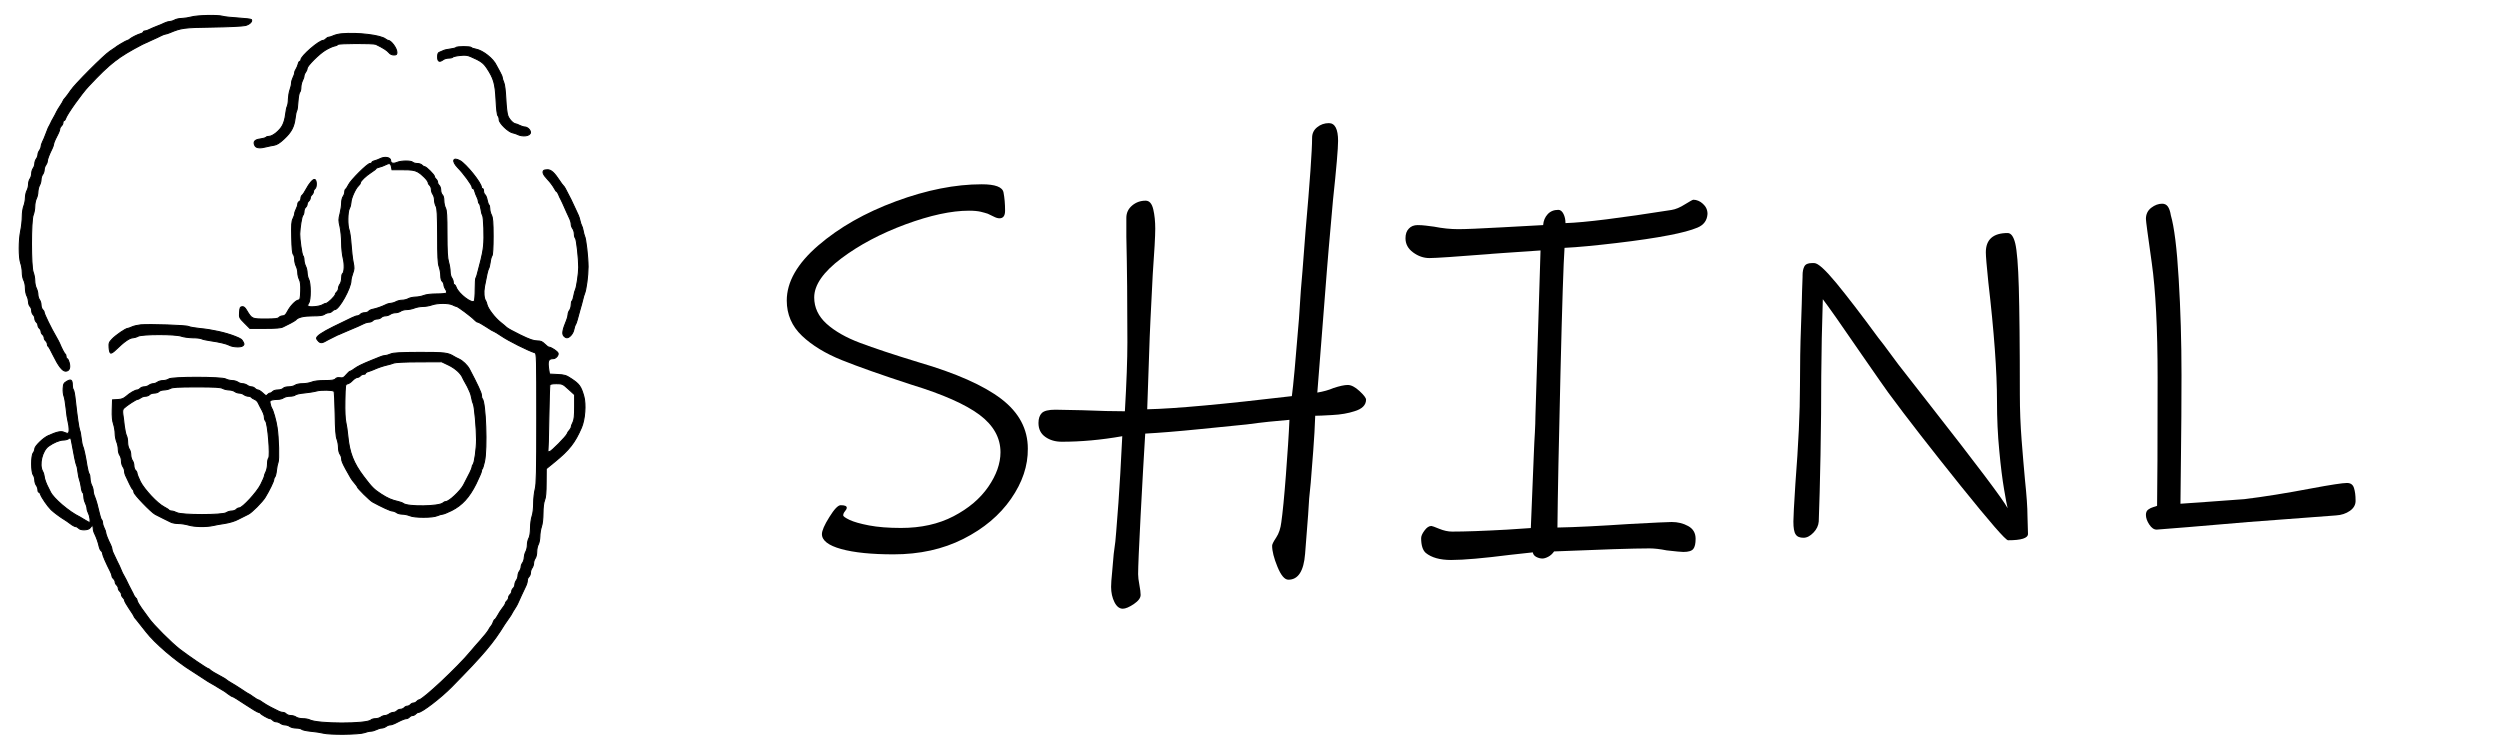 <?xml version="1.0" encoding="utf-8"?>
<!-- Generator: Adobe Illustrator 23.0.0, SVG Export Plug-In . SVG Version: 6.00 Build 0)  -->
<svg version="1.1" id="Layer_1" xmlns="http://www.w3.org/2000/svg" xmlns:xlink="http://www.w3.org/1999/xlink" x="0px" y="0px"
	 viewBox="0 0 2395.6 722.7" style="enable-background:new 0 0 2395.6 722.7;" xml:space="preserve">
<style type="text/css">
	.st0{stroke:#000000;stroke-width:10;stroke-miterlimit:10;}
</style>
<g transform="translate(0,1000) scale(0.1,-0.1)">
	<path class="st0" d="M1833.3,9837.3c-25-7-65-13-90-14c-25,0-56-7-70-15s-35-14-47-15c-12,0-34-6-50-14c-15-8-48-22-73-31
		c-25-10-57-23-72-31c-14-8-33-14-42-14s-16-4-16-9s-10-13-22-16c-33-9-90-38-106-52c-7-7-18-13-23-13c-9,0-109-59-119-70
		c-3-3-25-18-50-34c-57-37-338-318-376-377c-16-24-39-55-51-69c-13-14-23-28-23-32s-12-24-26-45s-30-47-35-58c-9-20-16-32-37-70
		c-7-11-15-27-18-35s-10-22-15-30c-10-16-11-20-36-85c-8-22-21-53-29-68c-8-16-14-36-14-46c0-9-7-26-15-37c-8-10-15-28-15-40
		c0-11-7-29-15-40c-8-10-15-31-15-45s-7-34-15-45c-8-10-15-33-15-50c0-16-7-39-15-50c-8-10-15-35-15-54s-7-46-15-60s-14-44-15-68
		c0-23-7-59-15-79c-8-19-15-65-15-102c0-36-7-98-15-136c-19-90-19-257,0-310c8-22,15-62,15-90c0-27,7-61,15-75c8-14,15-47,15-75
		c0-27,7-61,15-75s14-39,15-56c0-17,7-37,15-44s15-25,15-40s7-33,15-40s15-23,15-35s7-28,15-35s15-20,15-30s7-23,15-30s15-20,15-30
		s7-23,15-30s15-20,15-30s7-23,15-30s15-21,15-30c0-10,4-20,8-22c5-1,26-39,47-83c52-106,90-155,120-155c35,0,48,31,35,80
		c-6,22-15,40-20,40c-6,0-10,9-10,19c0,11-4,22-9,25c-8,5-32,51-55,106c-3,8-18,35-32,60c-47,80-114,218-114,233c0,8-7,20-15,27
		s-15,27-15,44s-7,40-15,50c-8,11-15,34-15,50c0,17-7,44-15,60c-8,15-15,48-15,72c0,25-7,61-15,81c-22,52-22,497,0,550
		c8,19,15,56,15,82c0,25,7,59,15,75c8,15,15,45,15,65c1,20,7,47,15,61s15,39,15,55c0,17,7,39,15,49c8,11,15,31,15,45s7,35,15,45
		c8,11,15,28,15,38c0,17,18,65,46,121c8,16,14,35,14,42s8,28,17,47c9,18,22,45,30,60c7,14,13,33,13,41s7,20,15,27s15,21,15,31
		c0,11,4,19,9,19s13,9,16,20c13,42,155,241,221,311c208,221,281,278,514,400c8,4,47,22,85,39c39,17,83,38,98,46c16,8,33,14,39,14
		c5,0,24,6,41,13c110,46,134,50,412,54c149,2,289,9,313,15c40,10,69,38,58,57c-3,4-59,11-125,15s-135,11-153,17
		C2085.3,9857.3,1887.3,9853.3,1833.3,9837.3z"/>
	<path class="st0" d="M3273.3,9676.3c-25-2-59-10-77-18c-17-8-38-15-46-15s-20-7-27-15s-18-15-25-15c-41,0-215-151-215-186
		c0-8-4-14-10-14c-5,0-13-12-16-27c-4-16-13-37-20-48c-8-11-14-27-14-36s-7-30-15-45c-8-16-15-40-15-54s-7-43-15-65s-14-62-15-88
		c0-27-5-57-10-67c-6-11-13-47-17-81c-4-37-16-80-31-107c-28-50-93-102-128-102c-13,0-25-4-28-9c-4-5-28-12-56-16c-54-7-70-28-50-65
		c12-22,49-26,109-10c20,5,53,12,73,15c27,4,55,21,97,61c69,64,96,115,106,199c4,33,10,65,15,70c4,6,10,45,12,88c3,43,10,83,17,90
		c6,6,11,27,11,47c0,19,7,48,15,64c8,15,15,36,15,45c0,10,7,26,15,37c8,10,15,27,15,36c0,24,116,140,176,175c28,17,65,34,82,38
		c18,3,34,11,37,16c8,11,339,12,363,1c69-33,109-59,125-79c12-15,29-23,48-23c24,0,29,4,29,25c0,39-55,114-84,115c-5,0-17,6-25,13
		C3648.3,9663.3,3427.3,9690.3,3273.3,9676.3z"/>
	<path class="st0" d="M4369.3,9544.3c-3-4-28-11-55-14s-58-10-68-16c-10-5-26-12-35-15c-13-4-18-16-18-46c0-44,18-52,54-25
		c11,8,34,15,52,15s35,4,39,9c3,5,34,13,69,16c49,6,72,3,102-10c97-42,122-60,155-109c67-101,81-149,89-309c4-84,11-142,18-149
		s12-24,12-39c0-32,86-116,129-125c14-3,33-9,41-13c54-29,130-18,130,17c0,24-30,52-56,52c-10,0-32,7-48,15c-15,8-33,15-38,15
		c-21,0-63,43-75,78c-8,20-16,93-19,162c-4,75-11,138-20,157c-8,17-14,38-14,45c0,8-11,35-25,59s-28,51-32,59
		c-29,64-128,143-197,156c-20,3-39,10-42,15C4510.3,9556.3,4376.3,9556.3,4369.3,9544.3z"/>
	<path class="st0" d="M3642.3,8479.3c-14-7-37-16-52-20c-15-3-27-11-27-16c0-6-8-10-18-10c-24,0-185-160-206-205c-9-19-21-37-26-40
		c-6-3-10-16-10-29c0-12-7-31-15-42c-8-10-15-39-15-63s-7-70-15-102c-14-53-14-66,0-125c8-36,15-105,15-154s7-115,15-147
		c15-58,12-138-6-149c-5-3-9-22-9-43c0-20-7-46-15-57c-8-10-15-29-15-40c0-12-7-27-15-34s-15-18-15-24c0-16-72-86-88-86
		c-7,0-23-6-35-14c-29-18-135-27-140-11c-3,6,1,19,9,30c19,26,19,191-1,225c-8,14-14,41-15,61c0,20-7,50-15,65c-8,16-15,43-15,59
		c0,17-5,36-11,42c-10,10-31,162-30,208c2,63,19,167,29,177c6,6,12,24,12,39s7,32,15,39s15,20,15,30s7,23,15,30s15,20,15,30
		s7,23,15,30s15,20,15,30s7,23,16,30c17,15,16,81-3,87c-16,6-53-37-83-94c-14-27-31-52-37-56c-7-4-13-19-13-31c0-13-7-26-15-30
		c-8-3-15-14-15-25c0-10-7-32-15-47c-8-16-15-36-15-45s-7-30-16-48c-13-26-15-60-12-181c2-102,7-153,16-162c6-6,12-28,12-47
		c0-20,7-49,15-65c8-15,15-44,15-63s7-47,15-64c11-21,15-53,13-112c-3-73-5-82-23-86c-27-5-78-59-104-110c-16-30-27-41-45-41
		c-13,0-29-7-36-15c-10-12-38-15-129-15c-131,0-131,0-181,83c-16,28-28,37-44,35c-18-3-21-11-24-55c-3-50-2-52,48-102l51-51h145
		c104,0,154,4,172,14c15,7,47,24,72,36c25,13,47,27,50,30c19,26,75,40,163,40c66,0,99,4,113,15c10,8,29,15,40,15c12,0,27,7,34,15
		s18,15,25,15c40,0,155,207,155,278c0,14,8,46,17,70c14,38,15,52,4,105c-7,34-16,112-20,172c-4,61-13,123-19,138
		c-17,40-15,176,3,207c8,14,14,40,15,57c0,38,43,134,71,159c10,9,19,22,19,29c0,17,53,67,104,100c25,16,46,32,46,36s14,10,31,14
		s42,13,57,21c40,21,52,17,59-16l6-30h103c84,0,111-4,142-20c41-22,102-84,102-105c0-7,7-18,15-25s15-25,15-39c0-15,7-36,15-47
		c8-10,15-35,15-54s7-46,15-60c11-20,14-78,15-281c0-202,3-266,15-299c8-23,15-62,15-85c0-26,6-48,15-55c8-7,15-21,15-32
		c0-10,7-30,16-43s13-29,9-35c-3-6-44-10-94-10c-56,0-102-6-124-15c-20-8-56-15-79-15c-24-1-54-7-68-15s-41-15-60-15s-46-7-60-15
		s-36-14-48-15c-13,0-36-6-50-14c-36-18-91-37-124-43c-15-3-33-11-39-19s-24-14-39-14s-33-7-40-15s-20-15-29-15c-16,0-42-12-231-105
		c-105-52-160-89-160-109c0-7,9-21,20-31c21-19,36-16,90,16c8,5,22,12,30,15s22,10,30,15s22,12,30,15s29,11,45,19c17,7,48,21,70,30
		c64,26,108,46,138,61c16,8,39,14,52,14c12,0,28,7,35,15s25,15,40,15s33,7,40,15s25,15,39,15c15,0,36,7,47,15c10,8,33,15,50,15
		c16,0,39,7,50,15c10,8,36,15,57,15s54,7,74,15c19,8,56,15,82,15c25,0,64,7,86,15c53,19,162,19,199,0c15-8,33-15,38-15
		c12,0,147-101,172-129c11-12,24-21,31-21s43-20,81-45c37-25,71-45,75-45s36-19,71-43c67-46,253-139,321-161c16-5,17-44,17-628
		c0-518-3-632-15-678c-8-30-15-92-15-136c0-47-6-100-15-124c-8-23-15-75-15-114c-1-43-6-81-15-96c-8-14-15-43-15-65s-7-51-15-65
		s-14-39-15-56c0-16-7-39-15-50c-8-10-15-28-15-40c0-11-7-29-15-40c-8-10-15-30-15-44s-7-34-15-44c-8-11-15-30-15-42s-7-27-15-34
		s-15-20-15-30s-7-23-15-30s-15-20-15-30s-7-23-15-30s-15-18-15-24s-12-27-28-46c-15-19-36-52-47-73c-11-20-23-37-27-37
		c-3,0-10-10-14-22c-3-13-12-30-19-38c-8-8-20-27-27-41c-8-15-44-60-80-100c-36-41-78-88-92-106c-126-152-459-463-494-463
		c-5,0-15-7-22-15s-20-15-30-15s-23-7-30-15s-20-15-30-15s-23-7-30-15s-23-15-35-15s-28-7-35-15s-22-15-34-15c-11,0-30-7-40-15
		c-11-8-29-15-40-15c-12,0-30-7-40-15c-11-8-34-15-51-15s-36-5-43-12c-40-40-515-39-589,1c-12,6-41,11-65,11s-53,7-64,15
		c-10,8-33,15-50,15s-37,7-44,15s-21,15-32,15s-32,6-46,14c-15,7-47,24-72,36c-25,13-59,33-77,46c-17,13-36,24-41,24s-28,14-50,30
		c-23,17-44,30-46,30c-3,0-33,19-68,43c-35,23-79,51-98,61c-19,11-37,23-40,26c-3,4-17,13-31,21c-85,46-114,63-127,75
		c-7,8-17,14-21,14c-11,0-193,124-272,185c-80,62-254,236-294,294c-16,23-49,68-72,99c-23,32-42,65-42,74c-1,9-6,20-12,23
		c-5,4-14,17-20,28c-5,12-13,29-18,37s-19,35-31,60c-21,45-31,64-50,98c-6,9-13,24-16,32c-11,29-37,85-46,100c-4,8-11,22-14,30
		s-12,27-20,42c-8,14-14,33-14,41c0,9-6,28-14,44c-26,51-46,103-46,117c0,8-7,27-15,42c-8,16-15,38-15,49c0,12-4,25-10,31
		c-5,5-14,30-19,54c-16,72-33,133-47,167c-8,17-14,42-14,56s-7,38-15,53c-8,16-15,45-15,65c0,19-4,39-9,45c-5,5-14,38-20,74
		c-14,92-32,172-41,191c-5,9-11,42-15,75c-3,32-10,68-15,79c-8,21-23,122-41,285c-5,52-14,99-20,104c-5,6-9,24-9,40
		c0,53-13,62-52,39c-29-17-33-24-36-67c-2-27,2-61,8-76c6-14,15-67,20-116c4-49,13-107,19-129c13-50,14-102,1-110c-5-3-22,1-37,8
		c-28,15-68,7-153-31c-48-21-130-101-130-126c0-12-7-30-15-40c-21-27-20-183,0-210c8-11,15-34,15-50c0-17,7-40,15-50
		c8-11,15-30,15-43s4-23,9-23s13-9,16-20c9-29,69-116,102-148c26-25,92-74,131-97c9-5,33-22,53-37c20-16,44-28,52-28s20-7,27-15
		c19-23,97-20,112,5c17,27,28,25,28-6c0-14,6-38,14-52c18-36,37-91,43-124c3-15,11-33,19-39s14-19,14-28c0-14,34-92,76-174
		c8-16,14-34,14-42c0-7,7-18,15-25s15-20,15-30s7-23,15-30s15-20,15-30s7-23,15-30s15-20,15-30s7-23,15-30s15-19,15-26
		c0-8,20-43,45-80c25-36,45-68,45-72c0-4,14-23,31-42c16-19,54-67,84-106c84-110,287-283,443-379c9-6,44-28,77-50
		c68-45,91-60,120-75c11-6,34-19,50-30c17-11,37-23,45-27c8-3,31-19,51-35c20-15,41-28,47-28c5,0,60-34,121-75c62-41,118-75,126-75
		c7,0,15-4,17-8c5-11,77-52,92-52c8,0,19-7,26-15s22-15,34-15c11,0,30-7,40-15c11-8,31-15,45-15s35-7,45-15c11-8,38-15,61-15
		s46-5,53-12c6-6,47-15,89-19c43-4,96-12,118-18c61-16,341-13,390,4c22,8,51,15,65,15s38,7,54,15c15,8,38,15,50,15s31,7,42,15
		c10,8,27,15,37,15c11,0,31,6,45,13c15,8,42,21,60,30c19,9,42,17,52,17c9,0,23,7,30,15s20,15,30,15s23,7,30,15s19,15,26,15
		c33,0,216,140,319,245c306,311,397,419,508,600c7,11,24,36,38,55s29,42,32,50c4,8,16,29,27,45c11,17,23,37,26,45
		c8,20,63,138,80,173c8,16,14,39,14,52c0,12,7,28,15,35s15,24,15,39c0,14,7,35,15,45c8,11,15,32,15,46s7,35,15,46c8,10,15,39,15,64
		s7,56,15,70s14,48,15,76c0,28,7,71,15,94c9,25,15,78,15,130c0,55,6,101,15,123c11,26,15,74,15,169l1,133l80,65
		c141,115,195,184,258,330c33,78,44,222,22,300c-27,94-43,117-121,168c-48,32-64,37-131,40l-77,4l-6,37c-14,88-6,111,43,111
		c24,0,53,34,45,53c-6,17-67,57-87,57c-7,0-25,14-41,30c-24,24-38,30-73,30c-32,0-73,14-159,56c-64,31-124,64-133,73s-35,30-57,48
		c-53,41-120,129-130,168c-4,17-10,35-14,40c-16,20-21,81-11,135c20,109,33,165,41,175c4,6,10,32,14,59c3,27,11,55,17,62
		c7,8,11,77,11,186c0,138-4,179-16,203c-9,17-16,44-16,62c0,17-4,34-9,37c-5,4-12,24-16,45c-4,22-13,45-21,52c-8,6-14,22-14,35
		s-4,24-10,24c-5,0-10,5-10,11c0,42-148,226-207,257c-67,36-80-5-21-66c57-58,138-169,138-188c0-8,4-14,10-14c5,0,13-12,16-27
		c4-15,13-38,20-52c8-14,14-34,14-43s4-19,9-22s12-27,16-53c4-27,10-52,15-58c12-16,19-214,10-295c-4-41-16-102-25-135
		s-22-83-29-112c-6-28-15-55-19-59s-7-53-7-108c0-56-4-107-9-114c-19-31-150,68-173,131c-5,15-14,27-19,27s-9,10-9,23
		c0,12-7,31-15,41c-8,11-15,38-15,61s-7,64-15,91c-11,37-15,103-15,269c0,175-3,226-15,249c-8,15-15,47-15,71c0,26-6,47-15,55
		c-8,7-15,27-15,45c0,18-7,38-15,45s-15,20-15,30s-7,23-15,30s-15,18-15,25c0,16-79,95-95,95c-7,0-18,7-25,15s-27,15-44,15
		c-18,0-37,5-44,12c-16,16-109,16-150-1c-38-16-62-9-62,18C3743.3,8492.3,3686.3,8502.3,3642.3,8479.3z M5448.3,6270.3l58-53v-115
		c0-88-4-124-16-149c-10-18-17-39-17-46s-7-19-15-28c-8-8-19-24-23-36c-10-26-152-170-168-170c-7,0-14-3-17-7c-2-5-2-1,0,7
		s7,152,9,320c3,168,7,311,10,318c2,8,24,12,62,12C5388.3,6323.3,5392.3,6321.3,5448.3,6270.3z M715.3,5613.3c7-36,16-69,19-75
		c4-5,10-35,13-65c4-30,11-64,16-75s11-41,15-67c3-26,10-50,16-53c5-4,9-21,9-38c0-18,7-45,15-61c8-15,15-38,15-50c0-11,7-34,15-50
		c14-27,21-86,10-86c-3,0-22,10-43,23c-20,13-44,27-52,31c-101,48-254,179-281,240c-5,12-13,28-18,36c-19,34-41,92-41,113
		c-1,12-7,33-15,47c-36,64-4,198,58,242c48,34,105,58,141,58c18,0,41,6,52,14c18,14,20,11,31-52
		C697.3,5708.3,708.3,5649.3,715.3,5613.3z"/>
	<path class="st0" d="M5210.3,8366.3c-16-15-4-42,36-84c23-24,51-61,62-81c11-21,23-38,26-38c4,0,12-12,18-27c6-16,15-35,20-43
		c8-14,20-41,58-127c9-21,22-50,30-65c7-14,13-37,13-50c0-12,7-32,15-42c8-11,15-34,15-51s5-36,11-42c11-11,31-195,31-278
		c0-56-20-193-31-213c-5-9-12-36-16-59c-4-24-11-45-16-49c-5-3-9-20-9-38s-7-41-15-52c-8-10-15-29-15-41s-6-37-14-55
		c-37-89-44-127-29-148c8-11,22-20,32-20c26,0,60,41,67,80c4,19,10,40,15,45c4,6,13,29,18,50c6,22,17,65,26,95s21,73,26,95
		s12,47,16,55c17,39,35,174,35,260c0,93-21,275-34,295c-3,6-9,28-13,50s-11,45-15,50c-4,6-11,26-15,45s-11,41-15,50
		c-4,8-18,38-30,65c-19,45-60,127-96,194c-7,13-16,27-21,30c-4,3-20,24-34,46c-50,76-81,105-115,105
		C5230.3,8373.3,5213.3,8370.3,5210.3,8366.3z"/>
	<path class="st0" d="M1348.3,6887.3c-27-3-64-11-82-19c-17-8-36-15-42-15c-19,0-114-65-149-102c-30-31-33-40-30-83c2-27,8-50,15-52
		c7-3,28,11,46,29c83,81,136,118,169,118c13,1,34,7,48,15c36,20,358,21,415,0c22-8,71-14,108-15c38,0,76-4,86-10c10-5,49-14,87-19
		c79-11,151-28,177-42c32-18,110-22,129-7c15,11,16,17,5,37c-13,26-22,32-77,54c-91,36-221,65-340,76c-47,5-95,13-106,19
		C1785.3,6883.3,1438.3,6894.3,1348.3,6887.3z"/>
	<path class="st0" d="M3744.3,6608.3c-18-8-42-15-53-15s-34-6-51-14c-18-7-52-21-77-31c-96-39-136-59-166-81c-17-13-35-24-41-24
		c-5,0-22-15-38-34c-24-29-33-33-60-29c-21,3-35,0-44-11c-11-12-33-16-103-16c-56,0-102-5-125-15c-19-8-59-15-87-15
		c-30,0-60-6-72-15c-10-8-38-15-60-15c-24,0-47-6-54-15c-7-8-29-15-50-15s-43-7-50-15s-18-15-25-15s-18-7-25-15c-12-14-17-12-45,15
		c-17,16-38,30-47,30c-8,0-21,7-28,15s-22,15-34,15c-11,0-30,7-40,15c-11,8-31,15-45,15s-35,7-45,15c-11,8-36,15-55,15
		c-20,1-47,7-61,15c-37,21-517,22-546,0c-10-8-35-15-54-15s-44-7-54-15c-11-8-29-15-41-15s-30-7-41-15c-10-8-31-15-45-15
		c-15,0-32-7-39-15s-19-15-27-15c-21,0-72-30-108-62c-23-20-42-28-80-30l-50-3l-3-94c-2-65,2-108,13-139c8-25,15-65,15-89
		s7-60,15-80c8-19,15-52,15-72c0-21,7-46,15-57c8-10,15-35,15-55c0-19,7-44,15-55c8-10,15-30,15-42c0-13,6-36,14-50
		c7-15,23-48,35-74s26-50,32-53c5-4,9-15,9-25c0-20,163-190,204-212c13-7,46-24,73-37c26-13,60-30,75-37c14-8,48-14,75-14
		c26,0,70-7,97-15c56-17,170-19,236-4c25,6,70,14,100,18c54,8,110,25,140,42c8,5,22,12,30,15s22,10,30,15s24,13,36,18
		c30,13,136,119,162,163c38,62,82,152,82,169c0,8,5,20,10,25c6,6,13,35,16,65s10,63,15,74c12,24,6,238-9,335c-9,64-38,166-52,185
		c-4,6-11,24-14,41c-6,27-4,32,16,38c13,3,39,6,58,6s44,7,54,15c11,8,38,15,61,15s47,6,53,13c7,6,45,15,85,18c40,4,92,12,117,19
		c46,12,154,10,167-3c4-4,9-101,11-215c2-148,7-218,18-245c8-20,14-57,14-80c0-24,7-52,15-63c8-10,15-30,15-42c0-21,8-41,41-102
		c43-79,55-99,80-128c16-18,29-36,29-40c0-12,120-131,148-146c84-46,171-86,188-86c11,0,29-7,40-15c10-8,35-15,55-15s53-7,72-15
		c24-10,70-15,132-15s108,5,132,15c19,8,43,15,52,15s47,16,86,35c100,51,168,125,233,255c28,58,52,112,52,121s3,19,8,23
		c4,4,13,35,21,69c28,123,12,569-21,603c-5,4-8,19-8,34c0,22-38,103-116,251c-20,37-63,78-99,95c-16,7-37,18-45,23
		c-61,38-85,41-332,41C3831.3,6622.3,3771.3,6619.3,3744.3,6608.3z M4297.3,6502.3c64-31,118-78,136-122c6-12,15-31,22-42
		c23-41,28-50,34-65c3-8,9-22,14-31s12-34,16-55c3-22,11-47,16-58c12-21,31-239,31-341c0-87-19-225-33-239c-5-5-10-17-10-26
		c0-13-25-65-82-172c-31-58-139-158-170-158c-8,0-19-5-26-12c-35-35-339-39-380-6c-7,6-29,14-50,19c-57,12-102,31-163,71
		c-67,43-92,68-167,168c-98,129-137,230-152,390c-4,47-13,105-19,130c-7,28-11,107-9,205c3,154,4,160,24,163c12,2,34,16,49,33
		c16,16,36,29,46,29c9,0,22,7,29,15s21,15,31,15c11,0,19,4,19,9s10,13,23,16c12,4,36,12,52,19c44,20,95,37,135,46c19,4,46,12,60,18
		c15,6,113,11,242,11l217,1L4297.3,6502.3z M2133.3,6278.3c14-8,41-14,61-15c19,0,44-7,55-15c10-8,30-15,44-15s34-7,44-15
		c11-8,30-15,42-15c13,0,26-5,29-11c4-5,18-14,31-19s29-20,34-32c6-13,14-30,19-38c29-51,41-81,41-102c0-13,5-29,12-36
		c21-21,47-337,29-355c-6-6-11-31-11-56c0-26-7-59-15-75c-8-15-15-34-15-42c0-7-16-43-35-81c-37-74-175-223-205-223
		c-10,0-23-7-30-15s-26-15-42-15s-40-7-53-16c-36-24-427-24-473,0c-17,9-40,16-51,16s-22,4-25,9s-25,19-48,31
		c-64,33-187,165-226,240c-17,36-32,72-32,81s-7,22-15,29s-15,27-15,44s-7,40-15,50c-8,11-15,36-15,55c0,20-7,45-15,55
		c-8,11-15,40-15,64s-5,53-12,65c-6,12-15,54-20,92c-4,39-10,89-14,112c-4,32-2,46,10,58c25,25,117,85,130,85c7,0,21,7,32,15
		c10,8,31,15,45,15c15,0,32,7,39,15s27,15,45,15s38,7,45,15s29,15,49,15c20,1,47,7,61,15c20,11,73,14,250,14
		S2113.3,6289.3,2133.3,6278.3z"/>
</g>
<g>
	<path d="M968.8,478c-10.9,15.7-26.1,28.5-45.7,38.4c-19.6,9.9-41.9,14.8-66.9,14.8c-21.1,0-37.8-1.7-50.1-5.1
		c-12.3-3.4-18.5-8.2-18.5-14.3c0-3.2,2.3-8.7,7.1-16.3c4.7-7.6,8.3-11.4,10.9-11.4c3.9,0,5.8,0.8,5.8,2.4c0,1-0.6,2.1-1.7,3.4
		c-1.1,1.3-1.7,2.6-1.7,3.9c0,1,2,2.4,6.1,4.4c4.1,1.9,10.3,3.7,18.7,5.3c8.4,1.6,18.6,2.4,30.6,2.4c19.1,0,35.9-3.7,50.3-11.2
		c14.4-7.5,25.5-16.9,33.3-28.2c7.8-11.3,11.7-22.4,11.7-33.1c0-13.9-6.7-25.9-20.2-36c-13.5-10-35.1-19.6-64.9-28.7
		c-28.9-9.4-51.2-17.3-66.9-23.6c-15.7-6.3-28.5-14.1-38.2-23.3c-9.7-9.2-14.6-20.5-14.6-33.8c0-17.8,10-35.4,30.2-52.8
		c20.1-17.3,44.9-31.4,74.4-42.3c29.5-10.9,56.9-16.3,82.2-16.3c13,0,19.9,2.6,20.9,7.8c1,5.2,1.5,11,1.5,17.5
		c0,4.9-1.8,7.3-5.4,7.3c-1.6,0-3.5-0.6-5.6-1.7c-2.1-1.1-4-2-5.6-2.7c-1.9-0.6-4.2-1.3-6.8-1.9c-2.6-0.6-6.3-1-11.2-1
		c-16.9,0-37.1,4.4-60.8,13.1c-23.7,8.8-44.2,19.6-61.5,32.6c-17.3,13-26,25.5-26,37.4c0,9.7,4,18.2,11.9,25.3
		c7.9,7.1,18.6,13.2,31.9,18.2c13.3,5,32.1,11.3,56.4,18.7c35.7,10.4,62,22.1,79,35c17,13,25.5,28.9,25.5,47.7
		C985.1,446.3,979.7,462.3,968.8,478z"/>
	<path d="M1297.8,394.1c-5.8,1.9-12.9,3.2-21.2,3.6c-8.3,0.5-13.7,0.7-16.3,0.7c-0.3,10.1-1,21.2-1.9,33.6
		c-1,12.3-1.8,22.5-2.4,30.6l-1.5,15.1l-1,15.6l-2.9,37.4c-1.3,16.5-6.6,24.8-16,24.8c-3.6,0-7.1-4.1-10.5-12.4
		c-3.4-8.3-5.1-15-5.1-20.2c0-1.3,1.3-3.9,3.9-7.8c2.6-3.9,4.2-8.8,4.9-14.6c1.3-9.1,2.8-24.2,4.4-45.2c1.6-21.1,2.8-38.7,3.4-53
		c-12.6,1-26.3,2.4-40.9,4.4c-6.5,0.7-21.1,2.1-43.8,4.4c-22.7,2.3-40.5,3.7-53.5,4.4c-1.3,21.4-2.8,47.5-4.4,78.3
		c-1.6,30.8-2.4,49.6-2.4,56.4c0,2.6,0.4,6,1.2,10.2c0.8,4.2,1.2,7.5,1.2,9.7c0,2.9-2.2,5.8-6.6,8.8c-4.4,2.9-7.9,4.4-10.5,4.4
		c-3.2,0-5.9-2.1-8-6.3c-2.1-4.2-3.2-9.1-3.2-14.6c0-2.9,0.3-7.7,1-14.3c0.6-6.6,1.1-12.4,1.5-17.3c1.3-8.8,2.1-15.9,2.4-21.4
		c1.6-19.1,2.9-37.6,3.9-55.4c1-17.8,1.6-29.8,1.9-36c-20.4,3.6-39.7,5.3-57.9,5.3c-6.2,0-11.4-1.5-15.8-4.6
		c-4.4-3.1-6.6-7.5-6.6-13.4c0-4.2,1.1-7.4,3.2-9.5c2.1-2.1,6.4-3.2,12.9-3.2l25.8,0.5c16.9,0.7,30.5,1,40.9,1
		c1.6-27.6,2.4-49.6,2.4-66.1c0-37.6-0.3-71.3-1-101.2v-18c0-4.9,1.9-8.8,5.6-11.9c3.7-3.1,8-4.6,12.9-4.6c3.6,0,6,2.8,7.3,8.3
		c1.3,5.5,1.9,11.7,1.9,18.5c0,7.1-0.8,21.7-2.4,43.8c-1.9,37.6-2.9,57.6-2.9,59.8l-2.4,69.5c27.2-0.6,73.4-4.9,138.6-12.6
		c1.3-9.4,3.6-34,6.8-73.9c1.3-21.1,2.4-36.5,3.4-46.2l2.9-37.9c4.2-47.7,6.3-77.5,6.3-89.5c0-4.2,1.6-7.6,4.9-10.2
		c3.2-2.6,7-3.9,11.2-3.9c5.8,0,8.8,5.7,8.8,17c0,7.1-1.6,26.1-4.9,56.9c-3.6,40.2-5.5,62.6-5.8,67.1c-1.9,25-3.8,48.8-5.6,71.5
		c-1.8,22.7-3,37.9-3.6,45.7c5.8-1,11-2.4,15.6-4.4c5.8-1.9,10.4-2.9,13.6-2.9c3.2,0,7,1.9,11.2,5.8c4.2,3.9,6.3,6.6,6.3,8.3
		C1309,388.1,1305.3,391.9,1297.8,394.1z"/>
	<path d="M1626.6,218.1c-6.2,2.6-15.2,5-27.2,7.3c-13.3,2.6-30.2,5.1-50.6,7.5s-37,4-49.6,4.6c-1,13.9-2.3,54.2-3.9,120.6
		c-1.6,66.5-2.6,115.6-2.9,147.4c17.5-0.3,40.5-1.5,69.1-3.4c24-1.3,37.4-1.9,40.4-1.9c5.8,0,11.1,1.3,15.8,3.9
		c4.7,2.6,7.1,6.6,7.1,12.2c0,4.5-0.7,7.8-2.2,9.7c-1.5,1.9-4.6,2.9-9.5,2.9c-1.9,0-7.3-0.5-16-1.5c-6.5-1.3-12-1.9-16.5-1.9
		c-15.2,0-45.7,1-91.4,2.9c-1.6,2.3-3.5,4-5.6,5.1c-2.1,1.1-4,1.7-5.6,1.7c-1.9,0-3.9-0.5-5.8-1.5s-3.1-2.4-3.4-4.4l-21.9,2.4
		c-25.3,3.2-44.1,4.9-56.4,4.9c-10.7,0-18.8-2.3-24.3-6.8c-2.9-2.6-4.4-7.3-4.4-14.1c0-1.9,1-4.4,3.2-7.3c2.1-2.9,4.3-4.4,6.6-4.4
		c0.6,0,3.2,0.9,7.5,2.7c4.4,1.8,8.5,2.7,12.4,2.7c12,0,29.7-0.6,53-1.9l22.4-1.5l2.9-71.5c0.3-7.5,0.6-14.2,1-20.2
		c0.3-6,0.5-11.1,0.5-15.3l4.9-159c-33.7,2.3-49.8,3.4-48.1,3.4c-33.1,2.6-52.5,3.9-58.4,3.9c-5.5,0-10.7-1.8-15.6-5.4
		c-4.9-3.6-7.3-8.1-7.3-13.6c0-3.9,1-7,3.2-9.2c2.1-2.3,4.9-3.4,8.5-3.4c2.6,0,5.2,0.2,7.8,0.5c2.6,0.3,5.2,0.7,7.8,1
		c8.1,1.6,15.9,2.4,23.3,2.4c7.1,0,20.7-0.6,40.9-1.7c20.1-1.1,33.6-1.9,40.4-2.2c0.3-4.2,1.8-7.7,4.4-10.5c2.6-2.8,6-4.1,10.2-4.1
		c1.9,0,3.6,1.3,4.9,3.9c1.3,2.6,1.9,5.5,1.9,8.8c18.8-0.6,52.7-4.9,101.6-12.6c3.9-0.6,8.2-2.4,12.9-5.4c4.7-2.9,7.4-4.4,8-4.4
		c3.2,0,6.3,1.3,9.2,3.9c2.9,2.6,4.4,5.8,4.4,9.7C1635.8,211.1,1632.8,215.5,1626.6,218.1z"/>
	<path d="M1924.2,517.7c-2.3,0-17.4-17.4-45.5-52.3c-28-34.9-51.2-64.6-69.3-89.2c-2.6-3.6-10.9-15.4-24.8-35.5
		c-20.4-29.8-33.1-47.8-37.9-54l-1,37.4l-0.5,36.5c0,23-0.2,48-0.7,74.9c-0.5,26.9-1.1,48.3-1.7,64.2c-0.3,3.9-2,7.5-5.1,10.7
		c-3.1,3.2-6.2,4.9-9.5,4.9c-3.6,0-6.1-1-7.5-3.2c-1.5-2.1-2.2-6.2-2.2-12.4c0-3.9,0.6-15.9,1.9-36c2.9-37.3,4.4-68.6,4.4-93.9
		c0-20.1,0.3-39.2,1-57.1c0.6-18,1-29.1,1-33.3l0.5-14.1v-1.5c0-3.6,0.6-6.4,1.7-8.5c1.1-2.1,3.5-3.2,7.1-3.2h2.4
		c3.6,0,10.6,6.4,21.2,19.2c10.5,12.8,23.9,30.2,40.1,52.3c3.6,4.5,7,9,10.2,13.4c3.2,4.4,6.3,8.5,9.2,12.4
		c18.5,23.7,28.2,36.2,29.2,37.4c46,58.7,71.2,92.1,75.4,100.2c-0.7-2.6-1.8-8.6-3.4-18c-1.6-9.4-3.2-21.7-4.6-37
		c-1.5-15.2-2.2-31-2.2-47.2c0-28.9-2.8-67-8.3-114.3c-1.6-15.6-2.4-25.1-2.4-28.7c0-12.3,7-18.5,20.9-18.5c3.2,0,5.7,3.3,7.3,10
		c1.6,6.6,2.8,20.7,3.4,42.1c0.6,21.4,1,55.6,1,102.6c0,14.9,0.6,29.5,1.7,43.8c1.1,14.3,2.2,26.9,3.2,37.9
		c1.6,15.2,2.4,26.7,2.4,34.5l0.5,17.5C1943.2,515.7,1936.9,517.7,1924.2,517.7z"/>
	<path d="M2251.8,489.5c-3.7,2.6-8.2,4.1-13.4,4.4l-83.7,6.3l-57.9,4.9l-30.2,2.4c-2.6,0-4.9-1.6-7.1-4.9c-2.1-3.2-3.2-6.3-3.2-9.2
		c0-2.3,0.7-4,2.2-5.1c1.5-1.1,3.1-1.9,4.9-2.4c1.8-0.5,3-0.9,3.6-1.2c0.3-17.5,0.5-58.4,0.5-122.6c0-47.3-1.9-84.1-5.6-110.2
		c-3.7-26.1-5.6-40.1-5.6-42.1c0-4.5,1.7-8.1,5.1-10.7c3.4-2.6,6.9-3.9,10.5-3.9c2.3,0,4.1,0.9,5.4,2.7c1.3,1.8,2.3,4.6,2.9,8.5
		c3.2,11,5.8,31.3,7.5,60.8c1.8,29.5,2.7,60.3,2.7,92.4c0,27.2-0.2,52.5-0.5,75.9c-0.3,23.3-0.5,39.1-0.5,47.2
		c4.2-0.3,12.3-0.9,24.3-1.7c12-0.8,24.3-1.7,37-2.7c18.8-2.3,40-5.7,63.7-10.2c19.1-3.6,30.6-5.3,34.5-5.3c3.6,0,5.8,1.6,6.8,4.9
		c1,3.2,1.5,7.1,1.5,11.7C2257.4,483.5,2255.5,486.9,2251.8,489.5z"/>
</g>
</svg>
